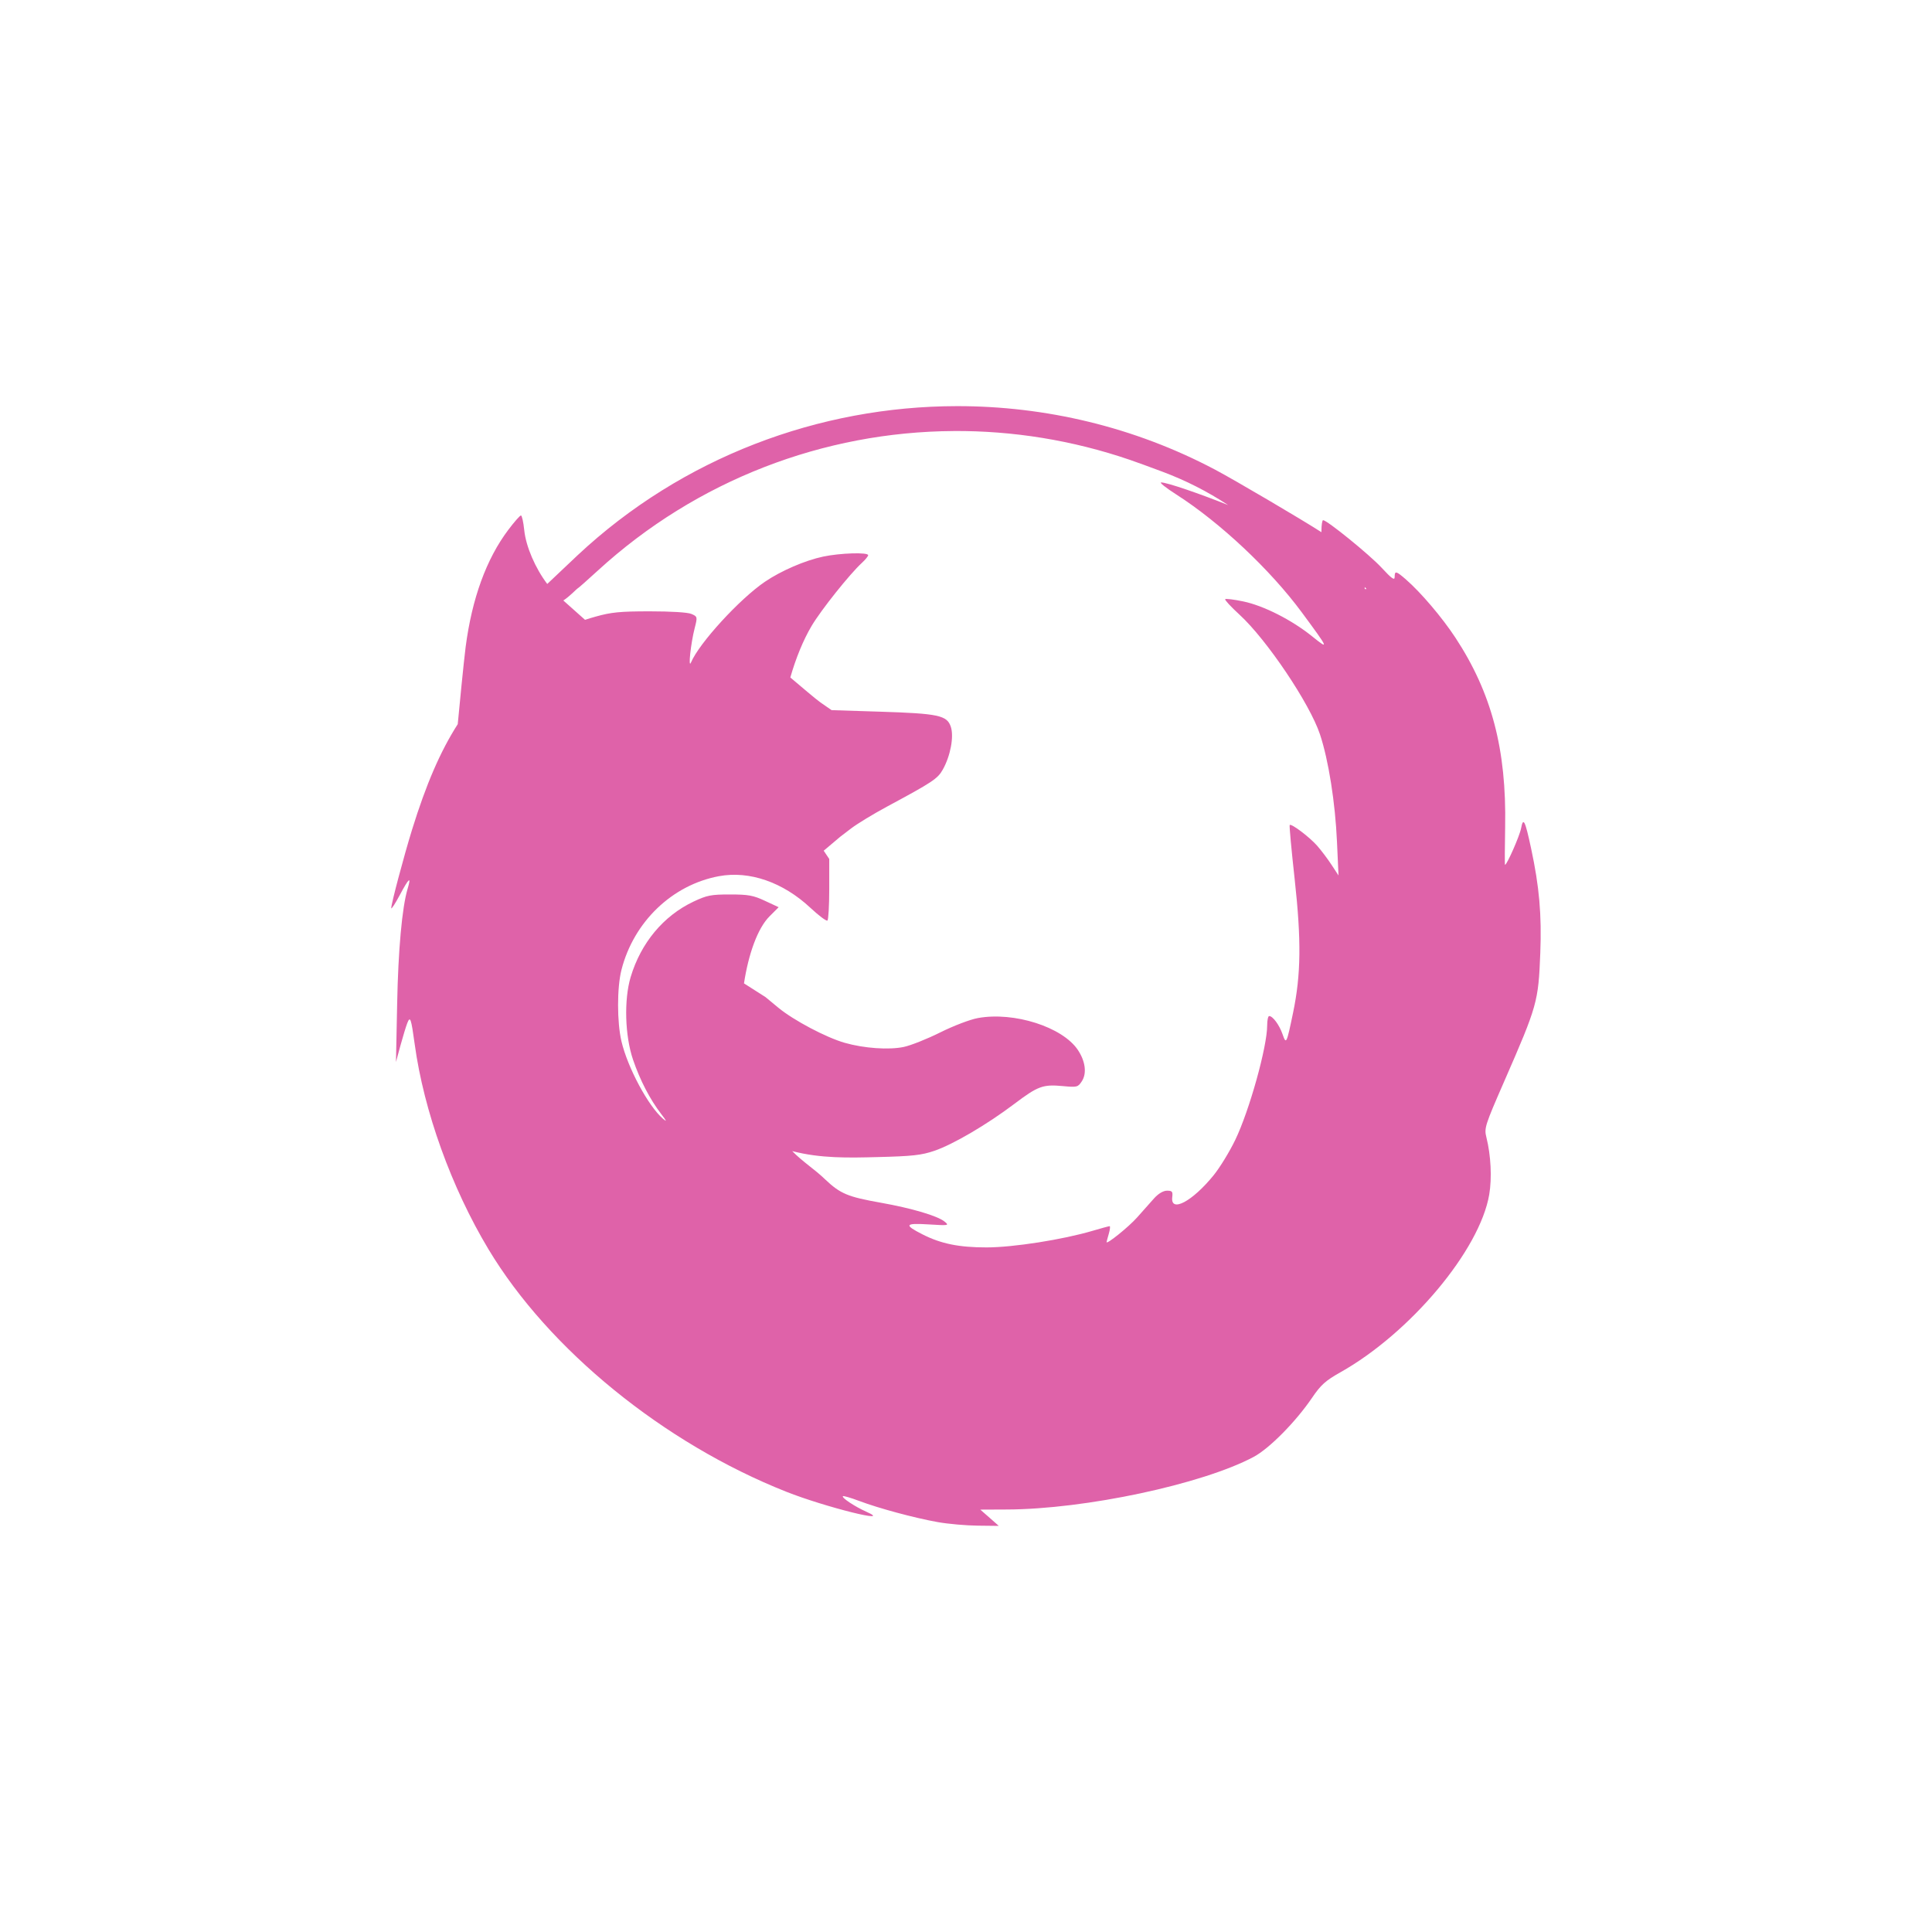 <svg height="1814.17" viewBox="0 0 512 512" width="1814.17" xmlns="http://www.w3.org/2000/svg">
 <g fill="#df62a9" transform="translate(-0 -0)">
  <path d="m180.01 300.94c0-.112-.774-.886-1.721-1.721l-1.721-1.517 1.517 1.721c1.418 1.608 1.924 2.01 1.924 1.517"/>
  <path d="m253.56 107.63c-36.505.043-72.7 13.554-100.44 39.469l-8.094 7.656c-3.132-4.129-5.637-9.866-6.094-14.25-.224-2.151-.609-3.906-.875-3.906-.266 0-1.788 1.732-3.375 3.844-5.815 7.736-9.6 18.17-11.281 31-.46 3.51-1.779 17-2.094 20.469-4.617 7.202-8.38 15.938-12.09 27.906-2.119 6.829-5.558 19.749-5.531 20.844.01.407 1.038-1.169 2.281-3.5 2.434-4.563 3.083-5.069 2.063-1.656-1.483 4.961-2.503 16.252-2.781 30.625l-.313 15.313 1.188-4.375c.659-2.409 1.475-5.077 1.813-5.938.778-1.979 1.018-1.318 1.969 5.625 2.419 17.663 9.714 37.953 19.563 54.34 15.952 26.548 46.41 51.35 78.875 64.22 10.253 4.065 28.939 8.722 21.19 5.281-2.995-1.33-6.553-3.697-6.156-4.094.139-.139 2.067.416 4.281 1.25 5.281 1.988 14.621 4.505 20.875 5.625 2.753.493 7.525.907 10.594.938l5.563.063-2.438-2.156-2.469-2.156 7.06-.031c20.768-.077 51.782-6.692 65.38-13.938 4.168-2.221 11.179-9.323 15.5-15.688 2.318-3.415 3.574-4.529 7.469-6.719 18.58-10.447 36.975-32.418 39.469-47.12.742-4.376.45-10.38-.75-15.16-.613-2.439-.402-3.101 4.781-14.969 8.708-19.939 8.997-20.931 9.5-33.844.396-10.172-.257-17.632-2.438-27.781-1.603-7.461-2.074-8.387-2.656-5.281-.37 1.975-3.747 9.653-4.25 9.656-.081 0-.072-4.551.031-10.125.378-20.434-3.569-35.454-13.188-50.09-3.529-5.372-9.147-11.962-13.06-15.375-2.671-2.328-3.03-2.407-3.03-.688 0 1-.782.435-3.5-2.5-3.165-3.419-14.425-12.563-15.469-12.563-.237 0-.438 1.309-.438 2.906 0 .104-.001.184 0 .281-5.328-3.434-23.07-13.871-28.22-16.594-21.469-11.346-45.01-16.84-68.41-16.813m-.844 6.594c15.641-.092 31.442 2.417 46.75 7.656 1.809.619 5.24 1.876 8.5 3.094 6.344 2.371 12.01 5.279 17.5 8.875-7.285-2.925-16.17-6-17.75-6-.56 0 1.247 1.426 4 3.188 11.609 7.428 24.908 19.926 33.25 31.22 7.228 9.785 7.356 10.09 2.75 6.375-5.404-4.354-12.84-8.122-18.25-9.25-2.449-.511-4.599-.776-4.781-.594-.182.182 1.522 2.023 3.781 4.094 7.247 6.641 18.646 23.61 21.344 31.75 2.268 6.844 4.04 18.07 4.5 28.469l.406 8.906-1.844-2.813c-1.016-1.56-2.739-3.84-3.813-5.063-2.02-2.297-6.839-5.942-7.281-5.5-.138.138.459 6.571 1.313 14.313 1.792 16.257 1.678 25.341-.406 35.38-1.746 8.403-1.829 8.549-2.813 5.719-.846-2.436-2.58-4.781-3.531-4.781-.291 0-.531 1.109-.531 2.469 0 5.708-4.73 22.639-8.469 30.375-1.497 3.097-4.056 7.295-5.719 9.344-5.652 6.967-11.463 10.04-10.969 5.813.173-1.479-.006-1.719-1.375-1.719-1 0-2.282.75-3.438 2.031-1.01 1.118-3.044 3.422-4.531 5.094-2.222 2.498-8.06 7.196-8.06 6.5 0-.105.274-1.103.594-2.219.32-1.116.416-2 .219-2-.197 0-2.226.545-4.5 1.219-7.911 2.344-21.07 4.406-28.12 4.406-7.338 0-12.07-.972-16.938-3.438-5.04-2.555-4.731-3.051 1.594-2.656 5.351.334 5.507.293 4.219-.75-1.884-1.525-8.706-3.541-16.906-5-8.777-1.562-10.72-2.366-14.781-6.219-2.765-2.675-5.795-4.516-8.69-7.46 7.532 1.964 14.949 1.782 22.627 1.585 9.186-.23 11.619-.493 15.03-1.656 4.99-1.702 13.934-6.953 21.16-12.406 6.306-4.761 7.603-5.245 12.906-4.75 3.762.351 3.994.302 5.03-1.281 1.358-2.073.954-5.309-1.063-8.313-4.081-6.077-16.908-10.176-26.469-8.438-2.101.382-6.498 2.065-10 3.813-3.441 1.717-7.782 3.448-9.656 3.844-3.945.832-10.53.37-15.656-1.094-4.906-1.401-13.5-5.939-17.563-9.281l-3.438-2.844-5.688-3.625c1.178-7.717 3.588-14.588 6.781-17.781l2.406-2.406-3.625-1.688c-3.098-1.451-4.433-1.688-9.25-1.688-4.996 0-6.1.191-9.719 1.906-7.959 3.772-13.926 10.955-16.625 19.969-1.796 5.999-1.53 15.582.625 21.906 1.859 5.455 4.467 10.499 7.469 14.406 1.453 1.891 1.57 2.196.469 1.25-3.897-3.347-9.355-13.523-11-20.5-1.197-5.079-1.204-14.253 0-18.969 3.25-12.73 13.455-22.521 25.844-24.813 8.07-1.492 16.962 1.588 24.25 8.406 2.224 2.08 4.251 3.593 4.5 3.344.249-.249.469-4.02.469-8.375v-7.938l-1.469-2.188 4.406-3.719 2.906-2.219c1.604-1.217 5.856-3.806 9.469-5.75 12.04-6.477 13.406-7.365 14.781-9.813 2.036-3.624 2.99-8.723 2.125-11.344-1-3.03-3.284-3.509-18.781-4l-12.813-.406-2.938-2.031c-1.168-.806-5.576-4.584-8-6.625 1.437-5.04 3.406-9.899 5.656-13.688 2.511-4.227 10.09-13.726 13.313-16.688.908-.834 1.656-1.747 1.656-2.031 0-.816-7.414-.584-11.938.375-4.779 1.013-11.11 3.74-15.406 6.656-6.707 4.554-17.406 16.234-19.594 21.375-.818 1.923-.073-5.04.969-9.09.763-2.973.741-3.052-.875-3.75-.981-.423-5.422-.688-11.03-.688-7.83.002-10.199.231-14.375 1.406-.941.265-1.867.539-2.781.844-1.423-1.277-3.809-3.383-5.75-5.125 1.653-1.056 3.601-3.125 3.688-3.125.13 0 2.587-2.175 5.469-4.813 26.2-23.977 59.871-36.766 94.28-36.969m108.94 41.34c.164.179.338.353.5.531h-.5z"/>
 </g>
</svg>
